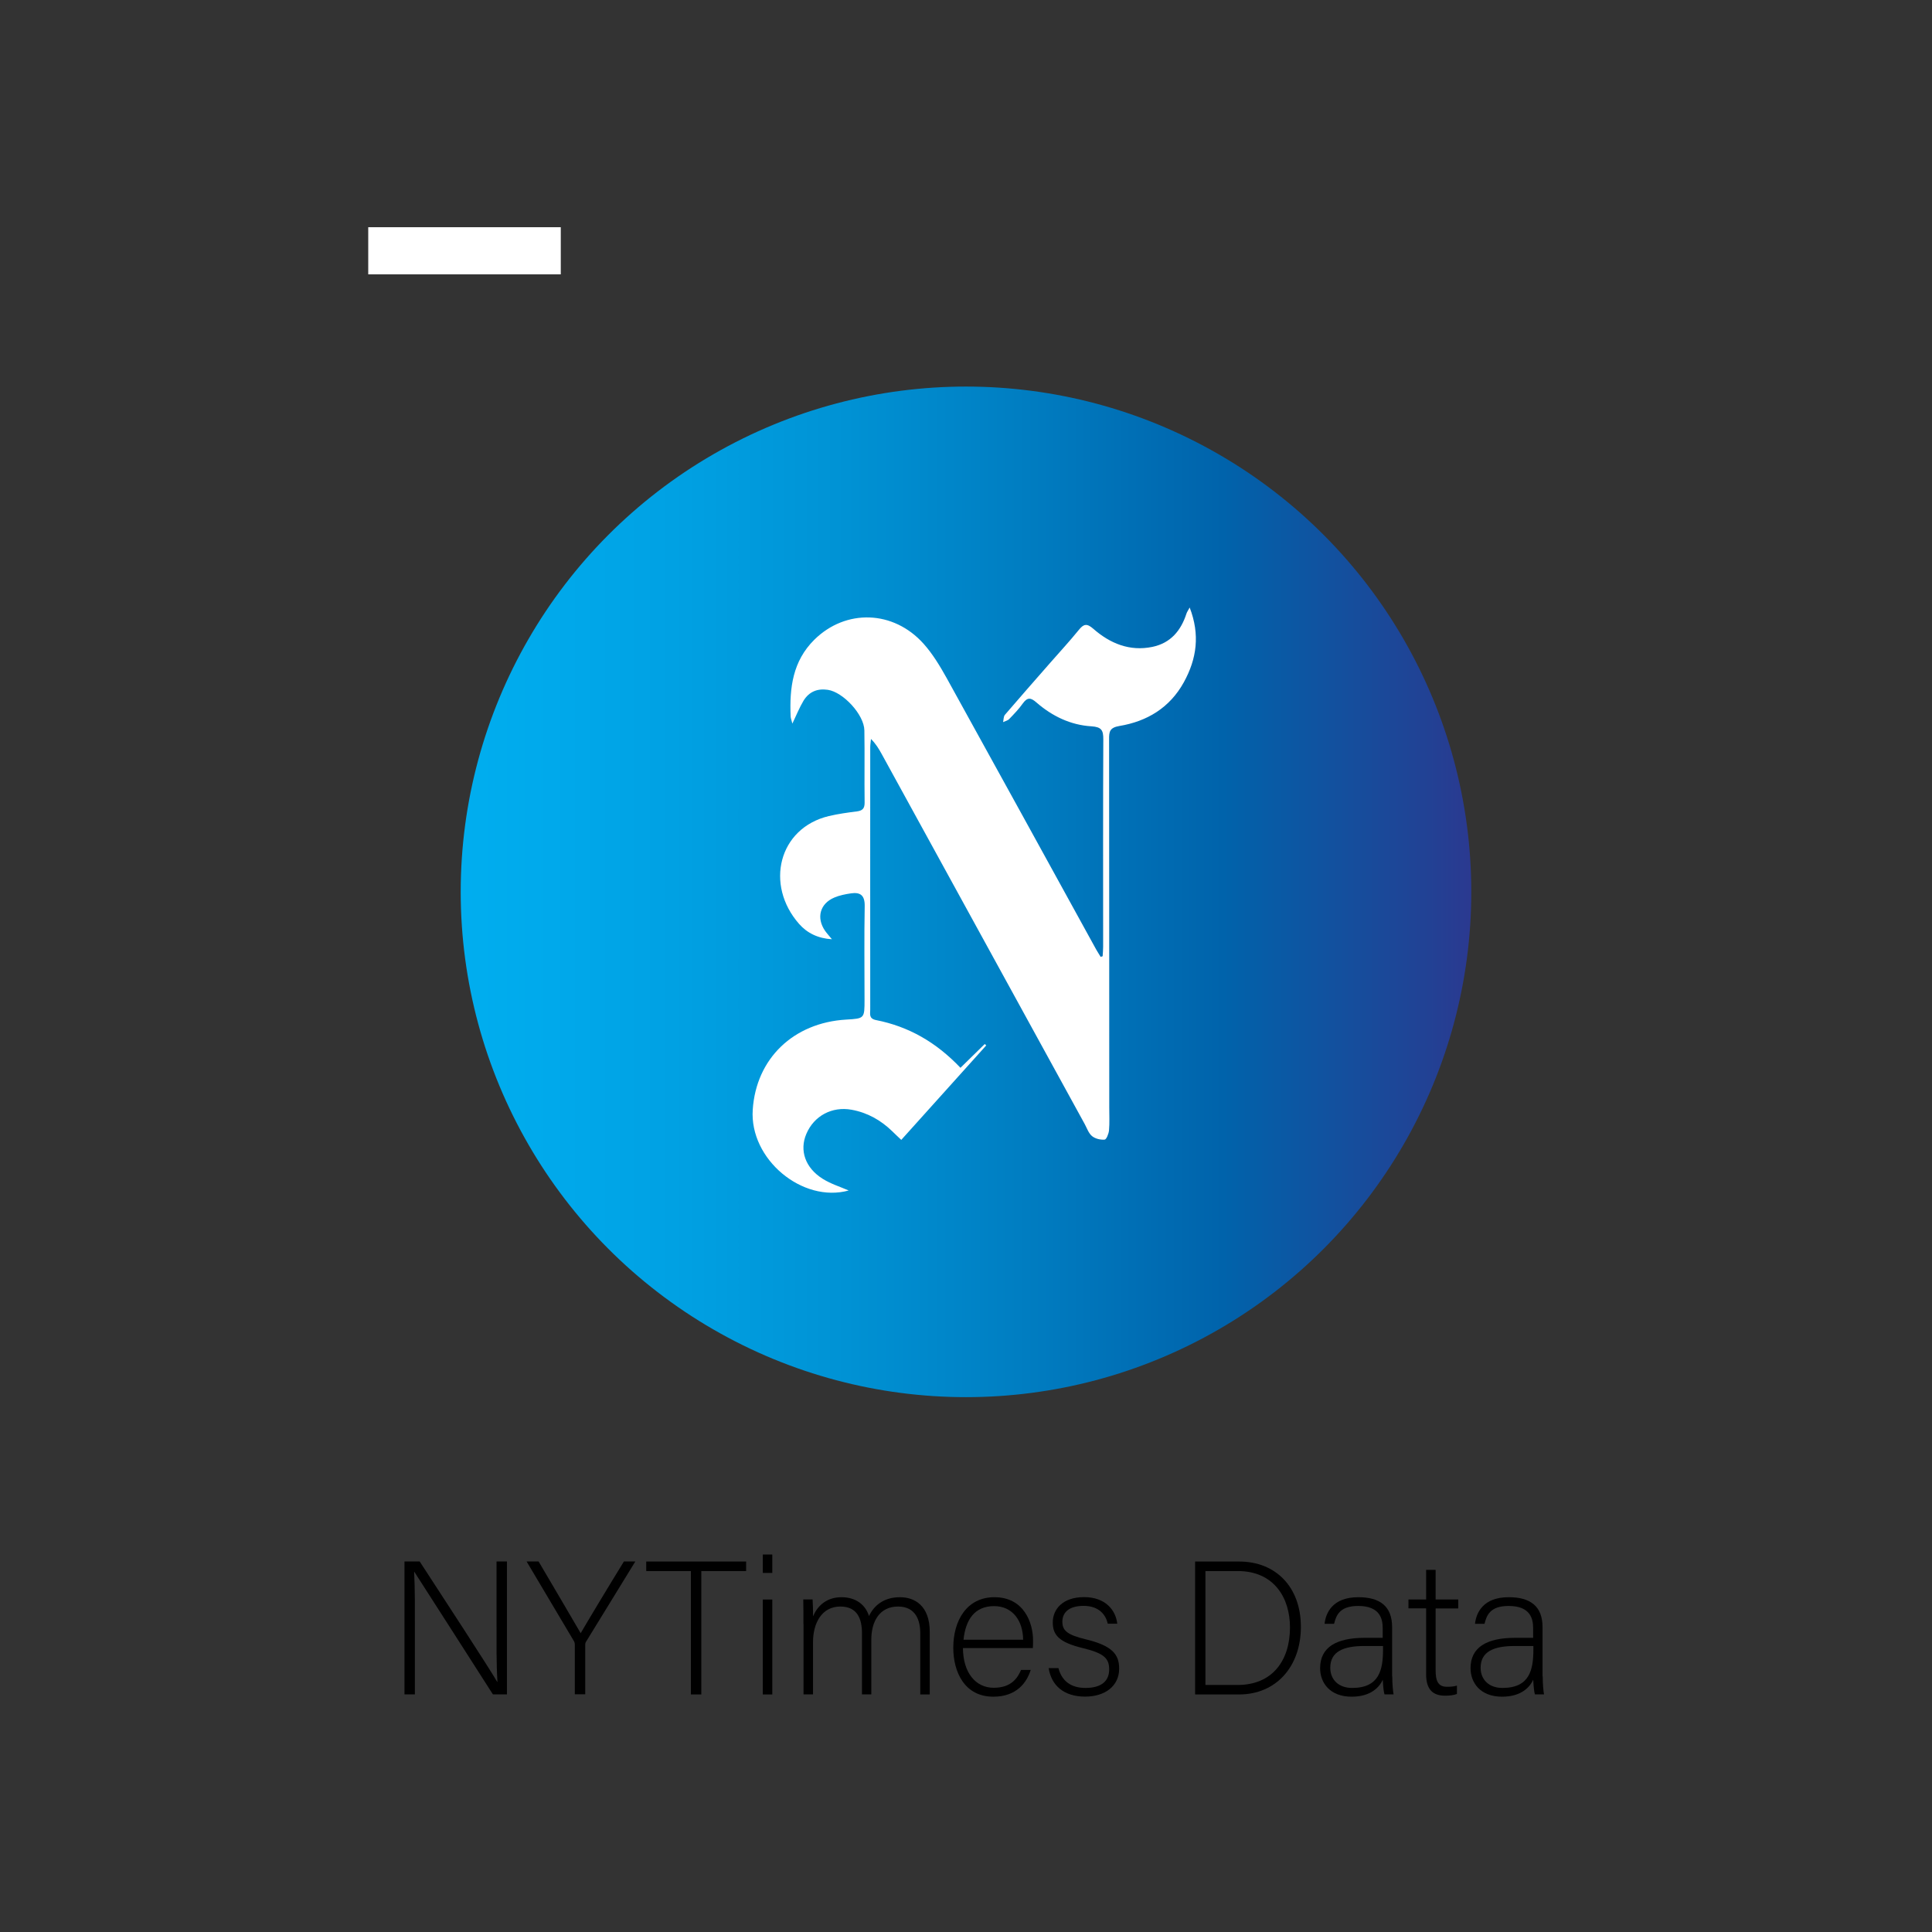 <?xml version="1.0" encoding="utf-8"?>
<!-- Generator: Adobe Illustrator 27.0.0, SVG Export Plug-In . SVG Version: 6.00 Build 0)  -->
<svg version="1.1" id="Layer_1" xmlns="http://www.w3.org/2000/svg" xmlns:xlink="http://www.w3.org/1999/xlink" x="0px" y="0px"
	 viewBox="0 0 234 234" style="enable-background:new 0 0 234 234;" xml:space="preserve">
<rect x="0" y="0" width="234" height="234" fill="#333333" stroke="none"/>
<style type="text/css">
	.st0{fill:url(#SVGID_1_);}
	.st1{fill:url(#SVGID_00000147932518965297691780000010197785110546007183_);}
	.st2{fill:url(#SVGID_00000142866216605951856810000011575663539696614292_);}
	.st3{fill:url(#SVGID_00000013881890383715076370000014494823388214316210_);}
	.st4{fill:url(#SVGID_00000003824349498188784680000016913515487778217636_);}
	.st5{fill:url(#SVGID_00000133514467559284903250000012936776333236101009_);}
	.st6{fill:url(#SVGID_00000002357225361269380520000007543145531332582810_);}
	.st7{fill:url(#SVGID_00000043415588542889265680000001234713577074427776_);}
	.st8{fill:url(#SVGID_00000034774872366345410540000000383746159718434731_);}
	.st9{fill:url(#SVGID_00000127016054368855938250000017442781921036388025_);}
	.st10{fill:url(#SVGID_00000153673029292077669150000011205417337181656201_);}
	.st11{fill:url(#SVGID_00000054974517782348521340000000941386782397556140_);}
	.st12{fill:url(#SVGID_00000029040979162827350080000017289535157389712029_);}
	.st13{fill:url(#SVGID_00000179616896936915647360000015023621634976980364_);}
	.st14{fill:url(#SVGID_00000114075315878463971070000004680417141268815036_);}
	.st15{fill:url(#SVGID_00000065767654553507542310000009430167100859001005_);}
	.st16{fill:url(#SVGID_00000036229285850020000960000013446623854731997831_);}
	.st17{fill:url(#SVGID_00000049932340428394018930000001554193549772126884_);}
	.st18{fill:url(#SVGID_00000044856799002379400800000001759994528422242488_);}
	.st19{fill:url(#SVGID_00000046302243482236942510000009840011470057002922_);}
	.st20{fill:url(#SVGID_00000134217289894344245180000012642004932570316470_);}
	.st21{fill:url(#SVGID_00000117662321185210618620000010700985695789293459_);}
	.st22{fill:url(#SVGID_00000108270206924437269230000005584088651677788837_);}
	.st23{fill:url(#SVGID_00000069375507768302176620000001647090728489643932_);}
	.st24{fill:url(#SVGID_00000070807224240882432420000002758955578451176105_);}
	.st25{fill:#FFFFFF;}
	.st26{fill:url(#SVGID_00000151529162511627630680000013306642892084302002_);}
	.st27{fill:url(#SVGID_00000067946053779656151830000003643606597552713141_);}
	.st28{fill:url(#SVGID_00000098199861856669118450000015914866921726306954_);}
	.st29{fill:url(#SVGID_00000026847435797035795110000008972176535047923080_);}
	.st30{fill:url(#SVGID_00000057838967217507718440000006073242933963462818_);}
	.st31{fill:url(#SVGID_00000016788347980481812250000012942995381762933399_);}
</style>
<rect x="44.6" y="27.52" class="st25" width="23.32" height="5.71"/>
<g>
	<linearGradient id="SVGID_1_" gradientUnits="userSpaceOnUse" x1="55.8" y1="108.017" x2="178.2" y2="108.017">
		<stop  offset="0" style="stop-color:#2A3990"/>
		<stop  offset="8.744050e-08" style="stop-color:#0061AA"/>
		<stop  offset="2.770450e-07" style="stop-color:#00AEEF"/>
		<stop  offset="0.091" style="stop-color:#00A9EB"/>
		<stop  offset="0.224" style="stop-color:#00A0E2"/>
		<stop  offset="0.382" style="stop-color:#0092D4"/>
		<stop  offset="0.56" style="stop-color:#007DC1"/>
		<stop  offset="0.754" style="stop-color:#0063AB"/>
		<stop  offset="0.959" style="stop-color:#224194"/>
		<stop  offset="1" style="stop-color:#2B3990"/>
	</linearGradient>
	<circle class="st0" cx="117" cy="108.02" r="61.2"/>
	<path class="st25" d="M133.55,115.82c0.02-0.38,0.06-0.76,0.06-1.14c0-8.38-0.02-16.75,0.02-25.13c0.01-1.1-0.22-1.5-1.43-1.58
		c-2.53-0.15-4.76-1.23-6.66-2.88c-0.68-0.6-1.1-0.67-1.66,0.11c-0.48,0.68-1.07,1.29-1.65,1.89c-0.18,0.19-0.49,0.25-0.74,0.37
		c0.07-0.3,0.05-0.67,0.22-0.88c1.81-2.11,3.64-4.19,5.47-6.28c1.16-1.33,2.36-2.62,3.47-3.99c0.59-0.73,0.97-0.85,1.76-0.16
		c2.03,1.78,4.4,2.77,7.16,2.2c2.21-0.46,3.46-1.96,4.13-4.03c0.06-0.19,0.19-0.37,0.39-0.74c1.27,3.29,0.86,6.21-0.71,9.06
		c-1.71,3.09-4.45,4.73-7.8,5.29c-1.19,0.2-1.26,0.7-1.25,1.63c0.02,14.86,0.01,29.71,0.02,44.57c0,0.93,0.05,1.86-0.03,2.78
		c-0.04,0.41-0.31,1.1-0.53,1.12c-0.51,0.04-1.15-0.11-1.53-0.43c-0.41-0.34-0.61-0.95-0.88-1.45c-8.2-14.95-16.4-29.89-24.6-44.84
		c-0.34-0.61-0.69-1.21-1.29-1.81c-0.03,0.34-0.09,0.69-0.09,1.03c0,10.58-0.01,21.16,0,31.74c0,0.53-0.19,1.1,0.7,1.28
		c3.9,0.77,7.23,2.63,10.23,5.78c1.02-1,1.98-1.94,2.94-2.88c0.06,0.06,0.12,0.12,0.18,0.17c-3.4,3.78-6.79,7.55-10.29,11.44
		c-0.41-0.39-0.75-0.7-1.08-1.03c-1.39-1.35-3.01-2.27-4.94-2.62c-2.36-0.43-4.55,0.73-5.48,2.93c-0.85,1.99-0.14,4.11,1.99,5.44
		c0.99,0.62,2.14,0.97,3.14,1.41c-5.6,1.55-12.03-3.79-11.62-9.79c0.41-6.19,4.93-10.54,11.33-10.91c2.2-0.13,2.21-0.13,2.21-2.39
		c0-3.79-0.05-7.58,0.02-11.37c0.02-1.29-0.53-1.69-1.65-1.53c-0.69,0.1-1.4,0.24-2.03,0.51c-1.75,0.74-2.2,2.46-1.12,4.03
		c0.22,0.31,0.48,0.59,0.83,1.02c-1.69-0.1-3-0.75-3.97-1.85c-4.18-4.74-2.49-11.62,3.6-13.07c1.11-0.26,2.24-0.42,3.37-0.56
		c0.7-0.09,0.97-0.35,0.96-1.09c-0.04-2.91,0.02-5.82-0.03-8.73c-0.03-1.9-2.57-4.64-4.43-4.91c-1.27-0.19-2.28,0.24-2.94,1.32
		c-0.49,0.82-0.85,1.72-1.35,2.77c-0.09-0.38-0.2-0.63-0.21-0.88c-0.15-3.44,0.25-6.69,2.87-9.28c3.8-3.75,9.58-3.6,13.24,0.5
		c1.1,1.23,1.98,2.7,2.79,4.15c6.06,10.95,12.08,21.92,18.11,32.88c0.17,0.3,0.36,0.59,0.54,0.89
		C133.39,115.86,133.47,115.84,133.55,115.82z"/>
</g>
<g>
	<path d="M48.99,205.22v-16.1h1.84c2.51,3.86,8.39,12.85,9.4,14.6h0.02c-0.14-2.32-0.11-4.69-0.11-7.31v-7.29h1.26v16.1h-1.7
		c-2.39-3.73-8.37-13.08-9.52-14.85h-0.02c0.11,2.12,0.09,4.46,0.09,7.38v7.47H48.99z"/>
	<path d="M69.62,205.22v-6.05c0-0.14-0.05-0.3-0.09-0.37l-5.75-9.68h1.45c1.61,2.74,4.42,7.5,5.1,8.69c0.69-1.2,3.52-5.91,5.24-8.69
		h1.38l-6,9.77c-0.05,0.09-0.07,0.18-0.07,0.34v5.98H69.62z"/>
	<path d="M83.67,190.28h-5.4v-1.15h12.1v1.15h-5.43v14.95h-1.26V190.28z"/>
	<path d="M92.39,188.28h1.15v2.23h-1.15V188.28z M92.39,193.73h1.15v11.5h-1.15V193.73z"/>
	<path d="M97.31,196.69c0-0.99,0-2.07-0.02-2.97h1.13c0.02,0.39,0.07,1.38,0.05,2.05c0.48-1.15,1.54-2.32,3.45-2.32
		c1.61,0,2.87,0.8,3.33,2.28c0.57-1.2,1.72-2.28,3.75-2.28c1.77,0,3.61,1.01,3.61,4.21v7.57h-1.15v-7.43c0-1.54-0.55-3.22-2.69-3.22
		c-2.23,0-3.24,1.79-3.24,4.02v6.62h-1.13v-7.4c0-1.68-0.51-3.24-2.62-3.24c-2.23,0-3.31,1.98-3.31,4.32v6.32h-1.15V196.69z"/>
	<path d="M116.63,199.61c0.02,2.97,1.52,4.81,3.73,4.81c2.16,0,2.9-1.22,3.31-2.16h1.17c-0.48,1.52-1.7,3.24-4.53,3.24
		c-3.5,0-4.85-3.01-4.85-5.93c0-3.29,1.63-6.12,4.99-6.12c3.54,0,4.67,3.06,4.67,5.22c0,0.32,0,0.64-0.02,0.94H116.63z
		 M123.92,198.6c-0.02-2.28-1.26-4.07-3.52-4.07c-2.37,0-3.45,1.66-3.7,4.07H123.92z"/>
	<path d="M128.2,202.05c0.39,1.49,1.45,2.39,3.27,2.39c2.05,0,2.87-0.94,2.87-2.23c0-1.31-0.55-1.95-3.13-2.58
		c-2.97-0.71-3.7-1.61-3.7-3.13c0-1.59,1.2-3.06,3.79-3.06c2.6,0,3.84,1.59,4.02,3.22h-1.15c-0.21-0.97-0.97-2.16-2.92-2.16
		c-2,0-2.58,0.99-2.58,1.91c0,1.06,0.55,1.59,2.83,2.14c3.24,0.78,4.05,1.84,4.05,3.56c0,2.09-1.7,3.38-4.12,3.38
		c-2.62,0-4.09-1.38-4.42-3.45H128.2z"/>
	<path d="M144.76,189.13h5.33c4.42,0,7.47,3.08,7.47,7.91c0,4.81-2.99,8.19-7.5,8.19h-5.31V189.13z M146,204.08h3.89
		c4.25,0,6.35-2.99,6.35-6.97c0-3.54-1.89-6.83-6.35-6.83H146V204.08z"/>
	<path d="M168.63,203.04c0,1.01,0.09,1.82,0.16,2.18h-1.1c-0.09-0.28-0.16-0.78-0.21-1.77c-0.39,0.85-1.4,2.05-3.77,2.05
		c-2.67,0-3.82-1.72-3.82-3.45c0-2.53,1.95-3.68,5.4-3.68c0.97,0,1.72,0,2.18,0v-1.17c0-1.15-0.35-2.69-2.97-2.69
		c-2.32,0-2.67,1.22-2.92,2.16h-1.15c0.14-1.27,0.92-3.22,4.09-3.22c2.62,0,4.09,1.1,4.09,3.63V203.04z M167.51,199.36
		c-0.44,0-1.49,0-2.25,0c-2.55,0-4.14,0.67-4.14,2.64c0,1.45,1.03,2.44,2.64,2.44c3.29,0,3.75-2.18,3.75-4.67V199.36z"/>
	<path d="M170.59,193.73h2.14v-3.59h1.15v3.59h2.74v1.08h-2.74v7.47c0,1.29,0.28,2.02,1.38,2.02c0.34,0,0.83-0.02,1.2-0.14v1.01
		c-0.39,0.16-0.94,0.21-1.43,0.21c-1.47,0-2.3-0.74-2.3-2.58v-8h-2.14V193.73z"/>
	<path d="M186.85,203.04c0,1.01,0.09,1.82,0.16,2.18h-1.1c-0.09-0.28-0.16-0.78-0.21-1.77c-0.39,0.85-1.4,2.05-3.77,2.05
		c-2.67,0-3.82-1.72-3.82-3.45c0-2.53,1.95-3.68,5.4-3.68c0.97,0,1.72,0,2.18,0v-1.17c0-1.15-0.34-2.69-2.97-2.69
		c-2.32,0-2.67,1.22-2.92,2.16h-1.15c0.14-1.27,0.92-3.22,4.09-3.22c2.62,0,4.09,1.1,4.09,3.63V203.04z M185.72,199.36
		c-0.44,0-1.5,0-2.25,0c-2.55,0-4.14,0.67-4.14,2.64c0,1.45,1.03,2.44,2.64,2.44c3.29,0,3.75-2.18,3.75-4.67V199.36z"/>
</g>
</svg>
